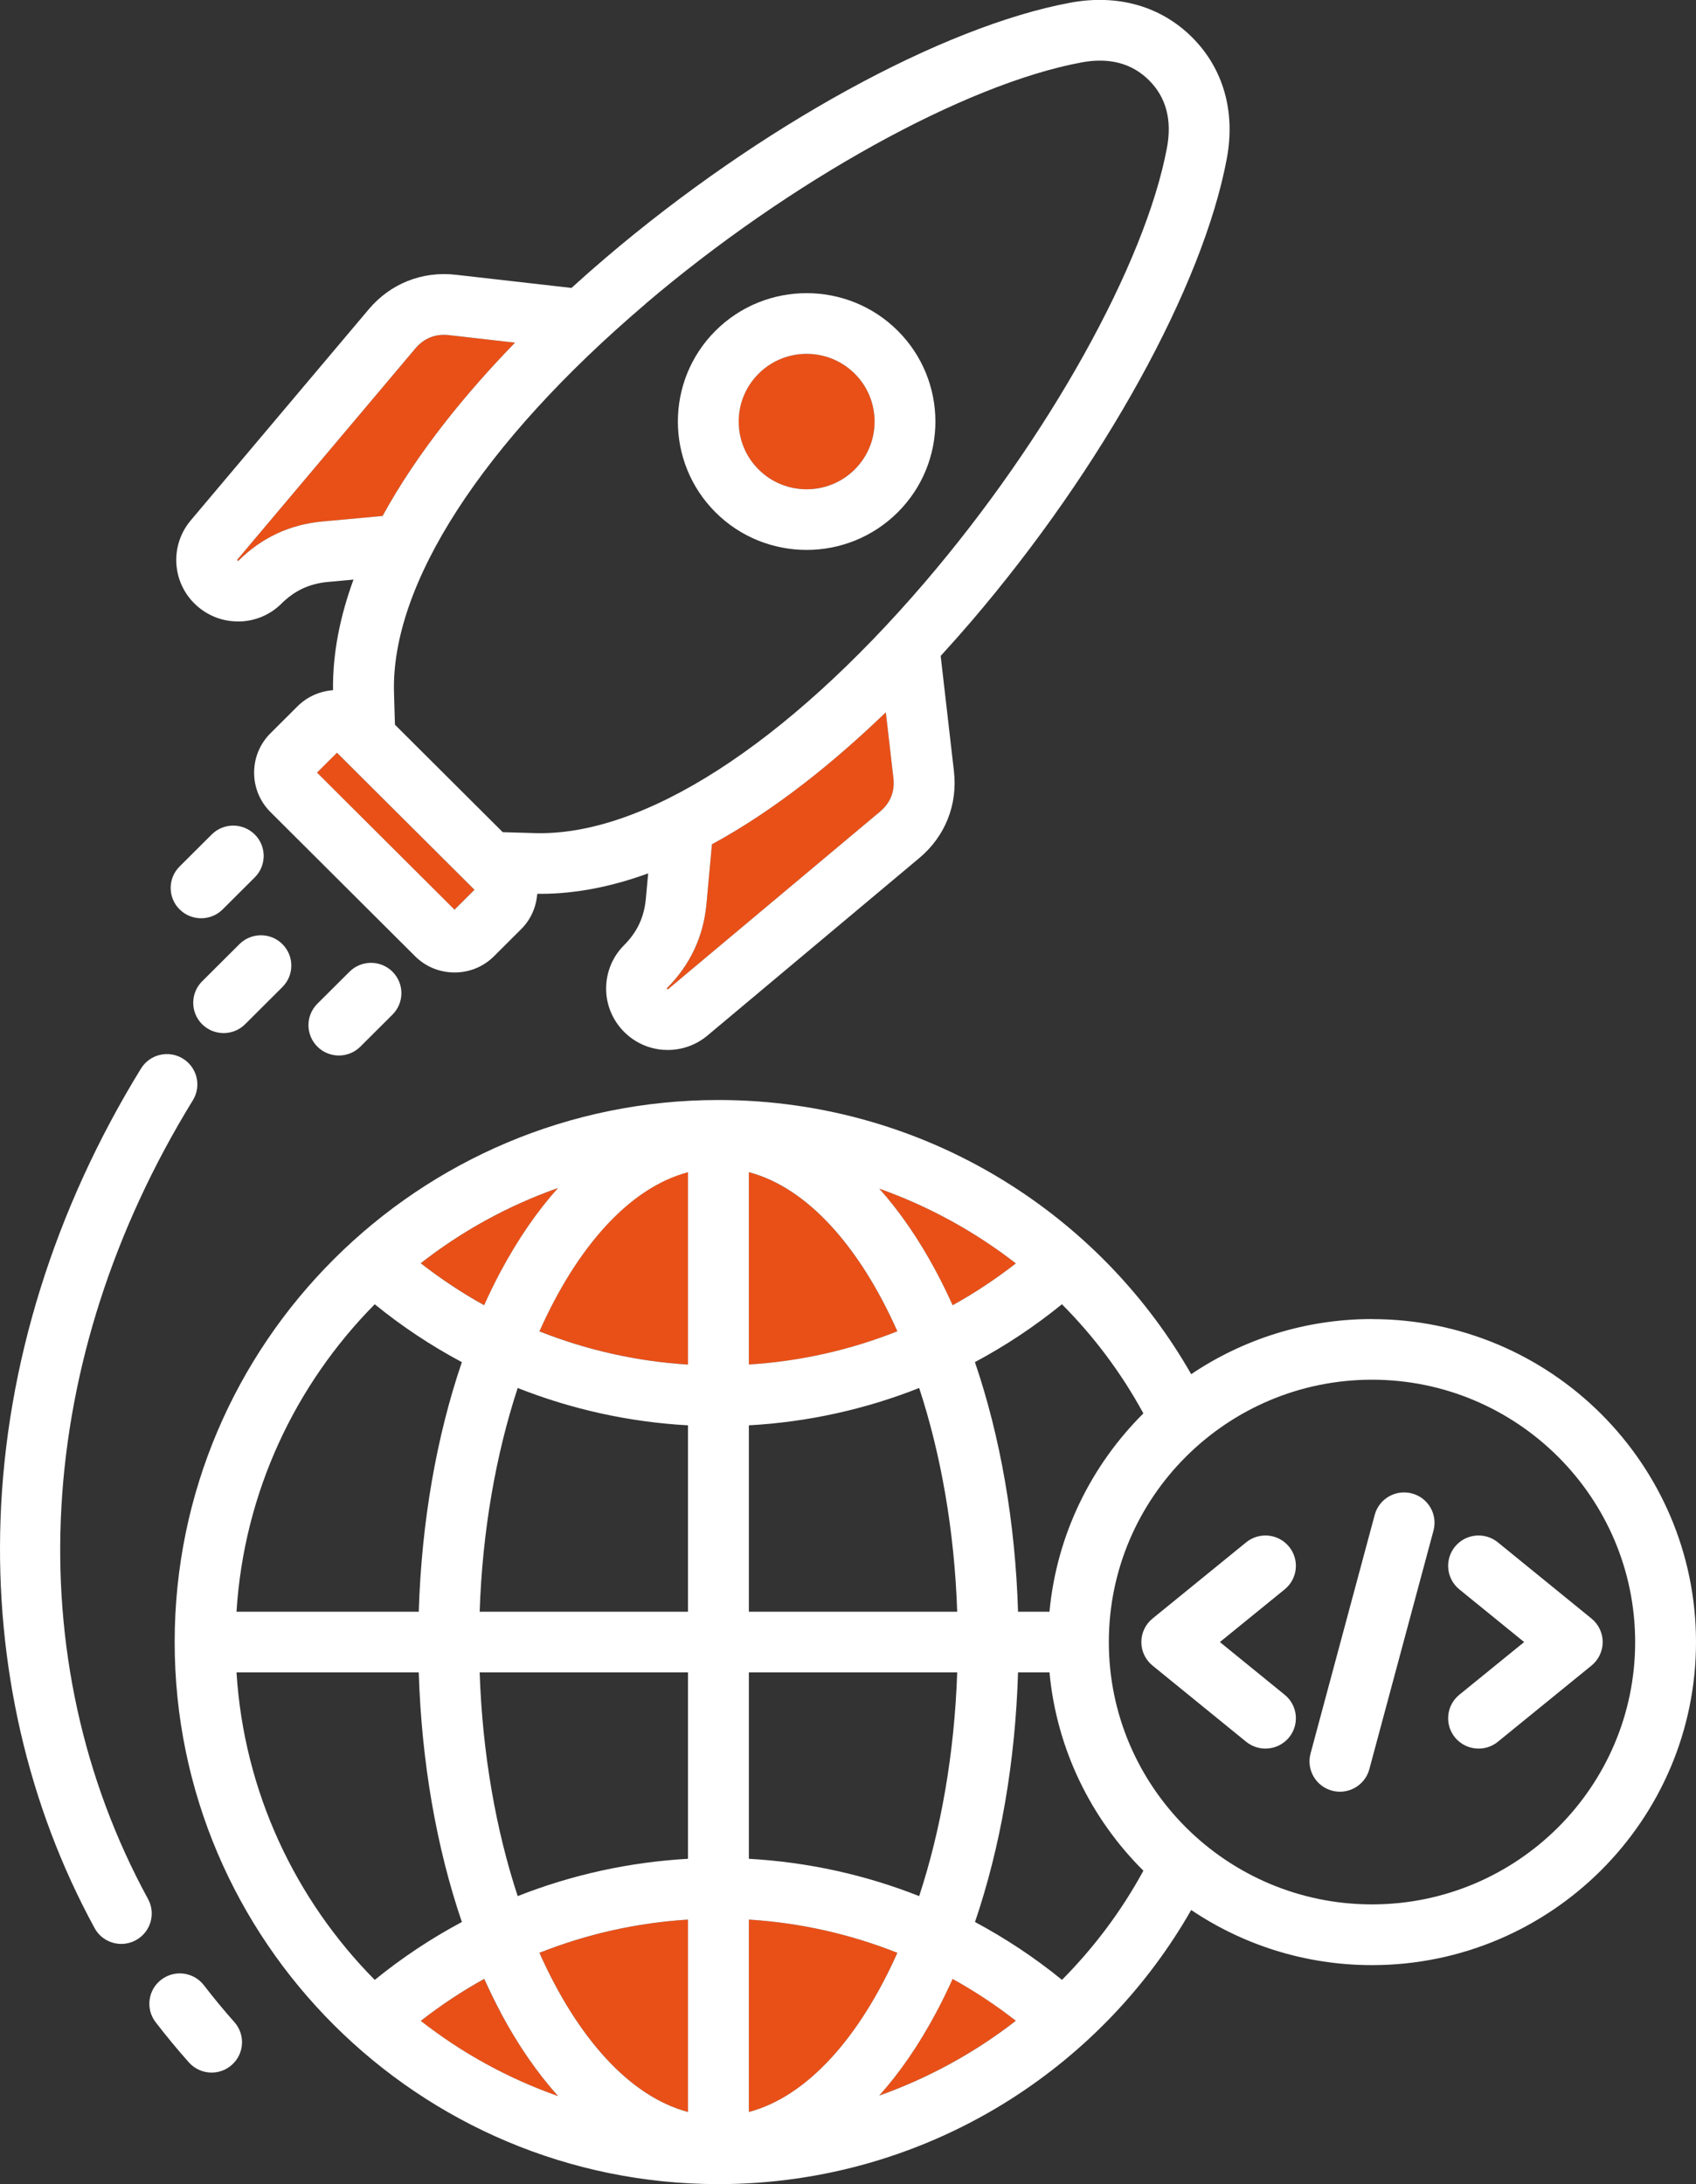 <svg width="73" height="94" viewBox="0 0 73 94" fill="none" xmlns="http://www.w3.org/2000/svg">
<rect x="0" y="0" width="73" height="94" fill="#333333" stroke="none"/>
<g clip-path="url(#clip0_1755_1366)">
<path d="M29.613 90.896V82.615C27.403 82.752 25.247 83.239 23.219 84.045C24.846 87.696 27.103 90.232 29.613 90.896Z" fill="#E95018"/>
<path d="M20.841 85.17C19.888 85.697 18.975 86.299 18.109 86.975C19.873 88.356 21.867 89.457 24.02 90.213C23.127 89.219 22.301 88.02 21.555 86.632C21.303 86.162 21.066 85.672 20.839 85.17H20.841Z" fill="#E95018"/>
<path d="M23.219 57.297C25.247 58.102 27.4 58.59 29.613 58.727V50.445C27.103 51.109 24.846 53.643 23.219 57.294V57.297Z" fill="#E95018"/>
<path d="M21.557 54.712C22.3 53.322 23.129 52.124 24.022 51.129C21.869 51.887 19.875 52.989 18.111 54.367C18.977 55.043 19.89 55.645 20.843 56.172C21.07 55.67 21.307 55.18 21.559 54.71L21.557 54.712Z" fill="#E95018"/>
<path d="M34.719 15.229C33.971 15.229 33.222 15.512 32.651 16.081C32.099 16.631 31.795 17.365 31.795 18.143C31.795 18.922 32.099 19.655 32.651 20.205C33.791 21.341 35.647 21.341 36.787 20.205C37.341 19.655 37.643 18.922 37.643 18.143C37.643 17.365 37.339 16.634 36.787 16.081C36.218 15.512 35.47 15.229 34.719 15.229Z" fill="#E95018"/>
<path d="M22.168 14.747L19.321 14.424C18.75 14.359 18.251 14.558 17.879 14.996L10.214 24.085C10.214 24.085 10.207 24.1 10.21 24.113C10.21 24.13 10.229 24.135 10.239 24.138C10.244 24.138 10.257 24.138 10.262 24.13C11.262 23.14 12.48 22.571 13.885 22.444L16.464 22.21C17.971 19.455 20.084 16.893 22.165 14.75L22.168 14.747Z" fill="#E95018"/>
<path d="M13.641 33.25L14.499 32.395L20.417 38.293L19.559 39.149L13.641 33.25Z" fill="#E95018"/>
<path d="M38.128 30.654C35.977 32.728 33.407 34.835 30.643 36.337L30.406 38.911C30.279 40.311 29.71 41.524 28.715 42.522C28.707 42.529 28.707 42.539 28.707 42.544C28.707 42.561 28.715 42.571 28.732 42.574C28.744 42.576 28.752 42.574 28.759 42.569L37.879 34.929C38.32 34.559 38.52 34.061 38.455 33.492L38.128 30.654Z" fill="#E95018"/>
<path d="M40.286 86.631C39.55 88.008 38.729 89.197 37.846 90.187C39.966 89.433 41.955 88.344 43.724 86.966C42.861 86.293 41.952 85.691 41.002 85.166C40.775 85.668 40.538 86.158 40.286 86.631Z" fill="#E95018"/>
<path d="M41.002 56.175C41.95 55.65 42.861 55.048 43.724 54.374C41.955 52.999 39.966 51.91 37.846 51.156C38.731 52.146 39.55 53.335 40.286 54.712C40.538 55.182 40.775 55.672 41.002 56.175Z" fill="#E95018"/>
<path d="M32.232 50.447V58.728C34.443 58.589 36.599 58.104 38.624 57.298C36.998 53.648 34.74 51.111 32.232 50.45V50.447Z" fill="#E95018"/>
<path d="M32.232 82.615V90.896C34.742 90.232 37 87.696 38.624 84.045C36.596 83.239 34.441 82.752 32.232 82.615Z" fill="#E95018"/>
<path d="M10.24 26.748H10.3C10.986 26.733 11.629 26.46 12.111 25.982C12.682 25.415 13.323 25.117 14.124 25.045L15.215 24.945C14.643 26.509 14.314 28.106 14.334 29.705C13.778 29.745 13.229 29.974 12.805 30.399L11.642 31.558C11.188 32.01 10.938 32.612 10.938 33.254C10.938 33.895 11.188 34.497 11.642 34.95L17.864 41.152C18.318 41.605 18.922 41.853 19.566 41.853C20.21 41.853 20.813 41.605 21.265 41.152L22.428 39.993C22.842 39.583 23.081 39.045 23.124 38.469C23.171 38.469 23.216 38.469 23.263 38.469C24.82 38.469 26.377 38.143 27.899 37.588L27.799 38.675C27.727 39.473 27.427 40.112 26.859 40.682C26.377 41.164 26.105 41.806 26.09 42.49C26.06 43.808 27.026 44.957 28.336 45.158C28.47 45.181 28.608 45.188 28.742 45.188C29.364 45.188 29.967 44.972 30.449 44.569L39.568 36.929C40.681 35.997 41.225 34.636 41.06 33.194L40.489 28.23C40.96 27.715 41.397 27.221 41.794 26.758C47.459 20.146 51.783 12.317 52.806 6.819C53.183 4.792 52.651 2.942 51.309 1.604C49.967 0.266 48.111 -0.261 46.08 0.114C40.563 1.134 32.709 5.443 26.075 11.091C25.611 11.486 25.115 11.922 24.598 12.392L19.618 11.825C18.174 11.661 16.806 12.203 15.871 13.312L8.206 22.401C7.715 22.985 7.5 23.752 7.618 24.508C7.817 25.791 8.937 26.746 10.237 26.746L10.24 26.748ZM19.563 39.15L13.645 33.251L14.504 32.396L20.422 38.294L19.561 39.153L19.563 39.15ZM37.879 34.93L28.76 42.569C28.76 42.569 28.745 42.577 28.732 42.574C28.715 42.572 28.705 42.562 28.707 42.544C28.707 42.54 28.707 42.527 28.715 42.52C29.708 41.522 30.277 40.309 30.407 38.909L30.643 36.337C33.408 34.835 35.978 32.729 38.128 30.655L38.455 33.492C38.52 34.064 38.321 34.562 37.879 34.93ZM27.777 13.081C33.992 7.791 41.539 3.613 46.559 2.685C47.749 2.464 48.724 2.725 49.458 3.456C50.191 4.188 50.451 5.16 50.231 6.346C49.301 11.35 45.109 18.872 39.803 25.067C33.81 32.06 27.682 35.997 23.014 35.855L21.639 35.815L16.999 31.19L16.959 29.819C16.819 25.157 20.763 19.059 27.779 13.085L27.777 13.081ZM10.215 24.085L17.879 14.995C18.251 14.555 18.75 14.356 19.321 14.423L22.168 14.747C20.087 16.89 17.974 19.452 16.467 22.207L13.887 22.443C12.483 22.57 11.265 23.137 10.265 24.13C10.257 24.137 10.245 24.137 10.242 24.137C10.232 24.134 10.215 24.127 10.212 24.11C10.212 24.097 10.212 24.09 10.217 24.082L10.215 24.085ZM34.72 23.667C36.14 23.667 37.559 23.127 38.64 22.05C40.803 19.897 40.803 16.39 38.64 14.234C36.479 12.078 32.961 12.078 30.798 14.234C28.637 16.388 28.637 19.894 30.798 22.05C31.878 23.127 33.298 23.667 34.72 23.667ZM32.652 16.082C33.223 15.513 33.972 15.229 34.72 15.229C35.469 15.229 36.217 15.513 36.789 16.082C37.34 16.632 37.644 17.365 37.644 18.144C37.644 18.922 37.34 19.656 36.789 20.205C35.648 21.342 33.792 21.342 32.652 20.205C32.1 19.656 31.796 18.922 31.796 18.144C31.796 17.365 32.1 16.634 32.652 16.082ZM10.088 87.027C10.566 87.566 10.519 88.389 9.978 88.869C9.728 89.091 9.419 89.2 9.109 89.2C8.748 89.2 8.388 89.051 8.129 88.76C7.635 88.205 7.153 87.623 6.697 87.029C6.258 86.457 6.368 85.636 6.944 85.199C7.52 84.761 8.341 84.871 8.78 85.445C9.197 85.987 9.636 86.519 10.088 87.027ZM5.846 83.503C5.646 83.61 5.432 83.662 5.222 83.662C4.758 83.662 4.307 83.416 4.07 82.978C1.2 77.716 -0.199 71.631 0.023 65.379C0.257 58.741 2.348 52.037 6.068 45.989C6.447 45.374 7.253 45.181 7.87 45.559C8.486 45.937 8.68 46.74 8.301 47.354C1.44 58.51 0.719 71.362 6.373 81.732C6.717 82.366 6.482 83.157 5.846 83.503ZM16.894 41.821C17.405 42.331 17.405 43.156 16.894 43.666L15.512 45.044C15.257 45.3 14.92 45.427 14.586 45.427C14.252 45.427 13.915 45.3 13.66 45.044C13.149 44.534 13.149 43.708 13.66 43.199L15.043 41.821C15.554 41.311 16.382 41.311 16.896 41.821H16.894ZM12.156 40.635C12.667 41.144 12.667 41.97 12.156 42.48L10.552 44.079C10.295 44.335 9.96 44.462 9.626 44.462C9.292 44.462 8.955 44.335 8.7 44.081C8.189 43.572 8.189 42.743 8.7 42.234L10.305 40.635C10.816 40.125 11.647 40.125 12.158 40.635H12.156ZM7.73 39.138C7.218 38.628 7.218 37.802 7.73 37.292L9.112 35.915C9.623 35.405 10.454 35.405 10.966 35.915C11.477 36.424 11.477 37.25 10.966 37.76L9.584 39.138C9.329 39.394 8.992 39.52 8.658 39.52C8.324 39.52 7.987 39.394 7.732 39.138H7.73ZM59.054 56.769C56.174 56.769 53.495 57.645 51.272 59.142C49.396 55.857 46.743 53.066 43.53 51.015C39.767 48.612 35.409 47.342 30.923 47.342C18.017 47.342 7.518 57.806 7.518 70.671C7.518 83.535 18.017 94 30.923 94C35.409 94 39.77 92.729 43.53 90.329C46.743 88.278 49.396 85.487 51.272 82.202C53.495 83.699 56.174 84.575 59.054 84.575C66.743 84.575 73 78.338 73 70.673C73 63.009 66.746 56.772 59.054 56.772V56.769ZM49.214 60.83C46.971 63.061 45.483 66.045 45.172 69.365H43.819C43.702 65.515 43.061 61.842 41.963 58.622C43.283 57.918 44.535 57.085 45.708 56.133C47.08 57.51 48.265 59.087 49.214 60.83ZM32.233 50.448C34.743 51.109 37.001 53.646 38.625 57.296C36.596 58.102 34.441 58.59 32.233 58.726V50.445V50.448ZM20.841 56.175C19.888 55.648 18.975 55.043 18.109 54.367C19.873 52.987 21.866 51.888 24.019 51.129C23.126 52.124 22.3 53.322 21.554 54.713C21.302 55.183 21.065 55.672 20.838 56.175H20.841ZM29.613 50.448V58.729C27.402 58.59 25.247 58.105 23.218 57.299C24.845 53.648 27.103 51.112 29.613 50.45V50.448ZM29.613 61.343V69.365H20.646C20.763 65.864 21.352 62.571 22.283 59.736C24.608 60.656 27.078 61.203 29.613 61.343ZM29.613 71.976V79.999C27.078 80.141 24.608 80.688 22.283 81.605C21.35 78.773 20.763 75.478 20.646 71.976H29.613ZM29.613 82.615V90.896C27.103 90.232 24.845 87.698 23.218 84.045C25.247 83.239 27.4 82.752 29.613 82.615ZM21.557 86.631C22.3 88.021 23.129 89.218 24.022 90.212C21.869 89.454 19.875 88.355 18.111 86.974C18.977 86.298 19.89 85.694 20.843 85.166C21.07 85.669 21.307 86.159 21.559 86.629L21.557 86.631ZM32.233 90.896V82.615C34.443 82.752 36.599 83.239 38.625 84.045C36.998 87.696 34.74 90.232 32.233 90.896ZM32.233 79.999V71.976H41.2C41.082 75.478 40.494 78.773 39.563 81.605C37.238 80.685 34.768 80.141 32.233 79.999ZM32.233 69.365V61.343C34.768 61.203 37.238 60.656 39.563 59.736C40.494 62.569 41.082 65.864 41.2 69.365H32.233ZM43.725 54.374C42.861 55.048 41.953 55.65 41.003 56.175C40.776 55.672 40.538 55.183 40.286 54.713C39.55 53.335 38.73 52.146 37.846 51.156C39.967 51.91 41.956 52.999 43.725 54.374ZM16.13 56.133C17.303 57.088 18.56 57.921 19.88 58.624C18.782 61.842 18.144 65.518 18.024 69.365H10.18C10.502 64.222 12.715 59.584 16.13 56.133ZM10.18 71.976H18.024C18.144 75.826 18.782 79.499 19.88 82.719C18.56 83.423 17.305 84.256 16.13 85.211C12.712 81.757 10.502 77.119 10.18 71.976ZM37.846 90.187C38.732 89.198 39.55 88.009 40.286 86.631C40.538 86.161 40.776 85.671 41.003 85.169C41.951 85.694 42.861 86.296 43.725 86.969C41.956 88.347 39.967 89.434 37.846 90.19V90.187ZM45.711 85.209C44.538 84.254 43.283 83.423 41.966 82.719C43.063 79.499 43.702 75.828 43.819 71.976H45.172C45.483 75.296 46.971 78.283 49.214 80.511C48.268 82.252 47.08 83.829 45.711 85.209ZM59.054 81.961C52.809 81.961 47.727 76.898 47.727 70.671C47.727 64.444 52.809 59.38 59.054 59.38C65.299 59.38 70.381 64.446 70.381 70.671C70.381 76.895 65.301 81.961 59.054 81.961ZM61.701 65.874L58.939 76.144C58.782 76.726 58.253 77.112 57.674 77.112C57.562 77.112 57.447 77.097 57.335 77.067C56.636 76.88 56.222 76.164 56.409 75.468L59.171 65.197C59.358 64.501 60.077 64.088 60.775 64.275C61.474 64.461 61.888 65.177 61.701 65.874ZM55.296 68.403L52.507 70.671L55.296 72.939C55.858 73.394 55.94 74.217 55.483 74.776C55.224 75.092 54.847 75.256 54.468 75.256C54.176 75.256 53.884 75.159 53.639 74.963L49.608 71.683C49.303 71.434 49.126 71.064 49.126 70.671C49.126 70.278 49.303 69.907 49.608 69.659L53.639 66.378C54.201 65.923 55.024 66.005 55.483 66.565C55.94 67.124 55.858 67.945 55.296 68.403ZM68.984 70.671C68.984 71.064 68.806 71.434 68.502 71.683L64.47 74.963C64.226 75.162 63.934 75.256 63.642 75.256C63.263 75.256 62.886 75.092 62.626 74.776C62.17 74.217 62.252 73.396 62.813 72.939L65.603 70.671L62.813 68.403C62.252 67.945 62.17 67.124 62.626 66.565C63.083 66.005 63.909 65.923 64.47 66.378L68.502 69.659C68.806 69.907 68.984 70.278 68.984 70.671Z" fill="white"/>
</g>
<defs>
<clipPath id="clip0_1755_1366">
<rect width="73" height="94" fill="white"/>
</clipPath>
</defs>
</svg>
